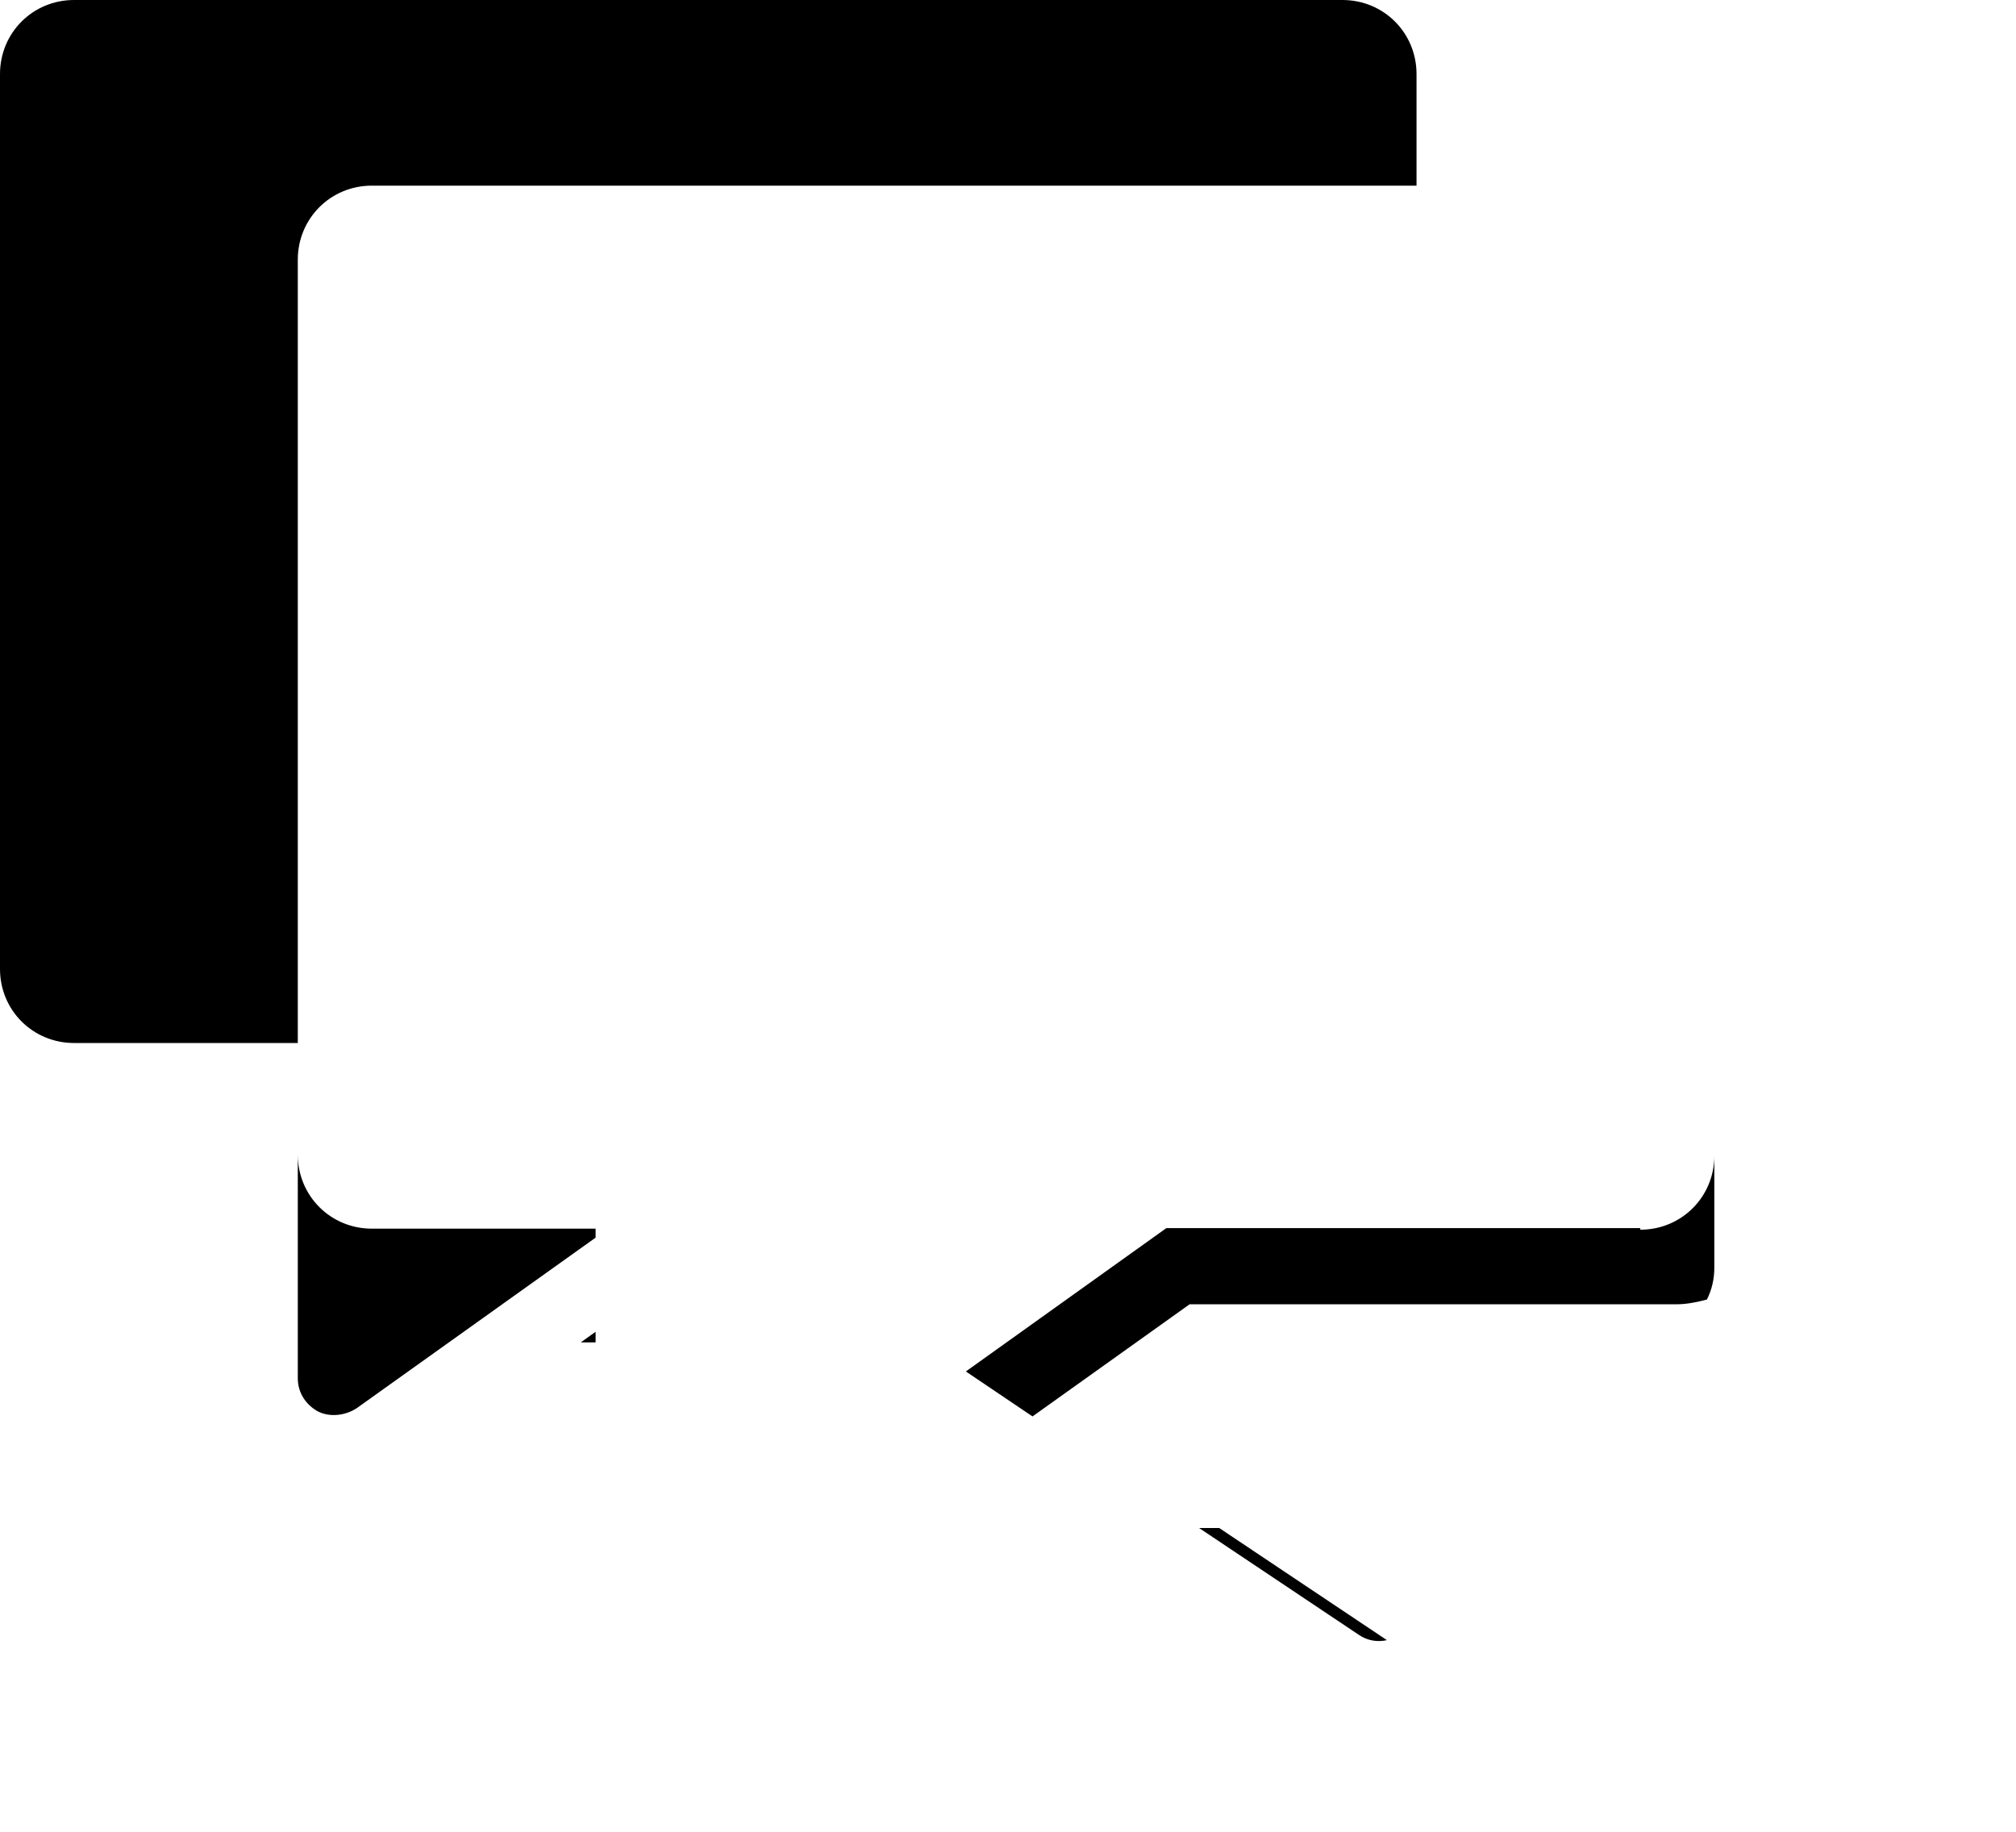 <?xml version="1.0" standalone="no"?><!DOCTYPE svg PUBLIC "-//W3C//DTD SVG 1.1//EN" "http://www.w3.org/Graphics/SVG/1.1/DTD/svg11.dtd"><svg t="1565333119427" class="icon" viewBox="0 0 1127 1024" version="1.1" xmlns="http://www.w3.org/2000/svg" p-id="10413" xmlns:xlink="http://www.w3.org/1999/xlink" width="220.117" height="200"><defs><style type="text/css"></style></defs><path d="M207.875 103.79h584.002V41.398c0-23.064-18.333-41.398-41.398-41.398H41.398C18.333 0 0 18.333 0 41.398v500.32c0 23.064 18.333 41.398 41.398 41.398h125.08V145.187c0-23.064 18.333-41.398 41.398-41.398zM207.875 686.905c-23.064 0-41.398-18.333-41.398-41.398v125.08c0 8.28 4.731 14.785 10.941 18.333 6.505 3.548 15.672 2.661 22.177-1.774l133.36-95.215v-5.027H207.875zM937.065 729.19c5.914 0 11.532-1.183 17.15-2.661 2.661-5.323 4.14-11.236 4.14-17.742v-62.688c0 23.064-18.333 41.398-41.398 41.398v-0.887h-264.945l-112.069 80.134 37.258 25.134 87.822-62.688h272.042zM324.676 750.48h8.28v-5.914zM670.346 854.27l89.301 59.731c4.731 3.253 10.349 4.14 15.672 2.957l-93.736-62.688h-11.236z" fill="currentColor" p-id="10414"></path><path d="M916.958 686.905v0.887c23.064 0 41.398-18.333 41.398-41.398V145.187c0-23.064-18.333-41.398-41.398-41.398H207.875c-23.064 0-41.398 18.333-41.398 41.398v500.024c0 23.064 18.333 41.398 41.398 41.398h125.08v187.472c0 8.28 4.731 14.785 10.941 18.333 6.505 3.548 15.672 2.661 22.177-1.774l173.87-124.193 112.069-80.134h264.945z" fill="" p-id="10415"></path><path d="M1083.435 270.267h-83.682v396.234c0 28.978-18.925 52.634-45.537 60.027-5.323 1.478-11.236 2.661-17.15 2.661h-272.337l-87.822 62.688-86.935 62.392h191.316l93.736 62.688 150.806 100.833c6.505 4.731 14.785 4.731 21.29 0.887 6.505-3.548 10.941-10.941 10.941-18.333V853.974h125.08c23.064 0 41.398-18.333 41.398-41.398V312.552c1.183-23.064-18.333-42.285-41.102-42.285z" fill="" p-id="10416"></path></svg>